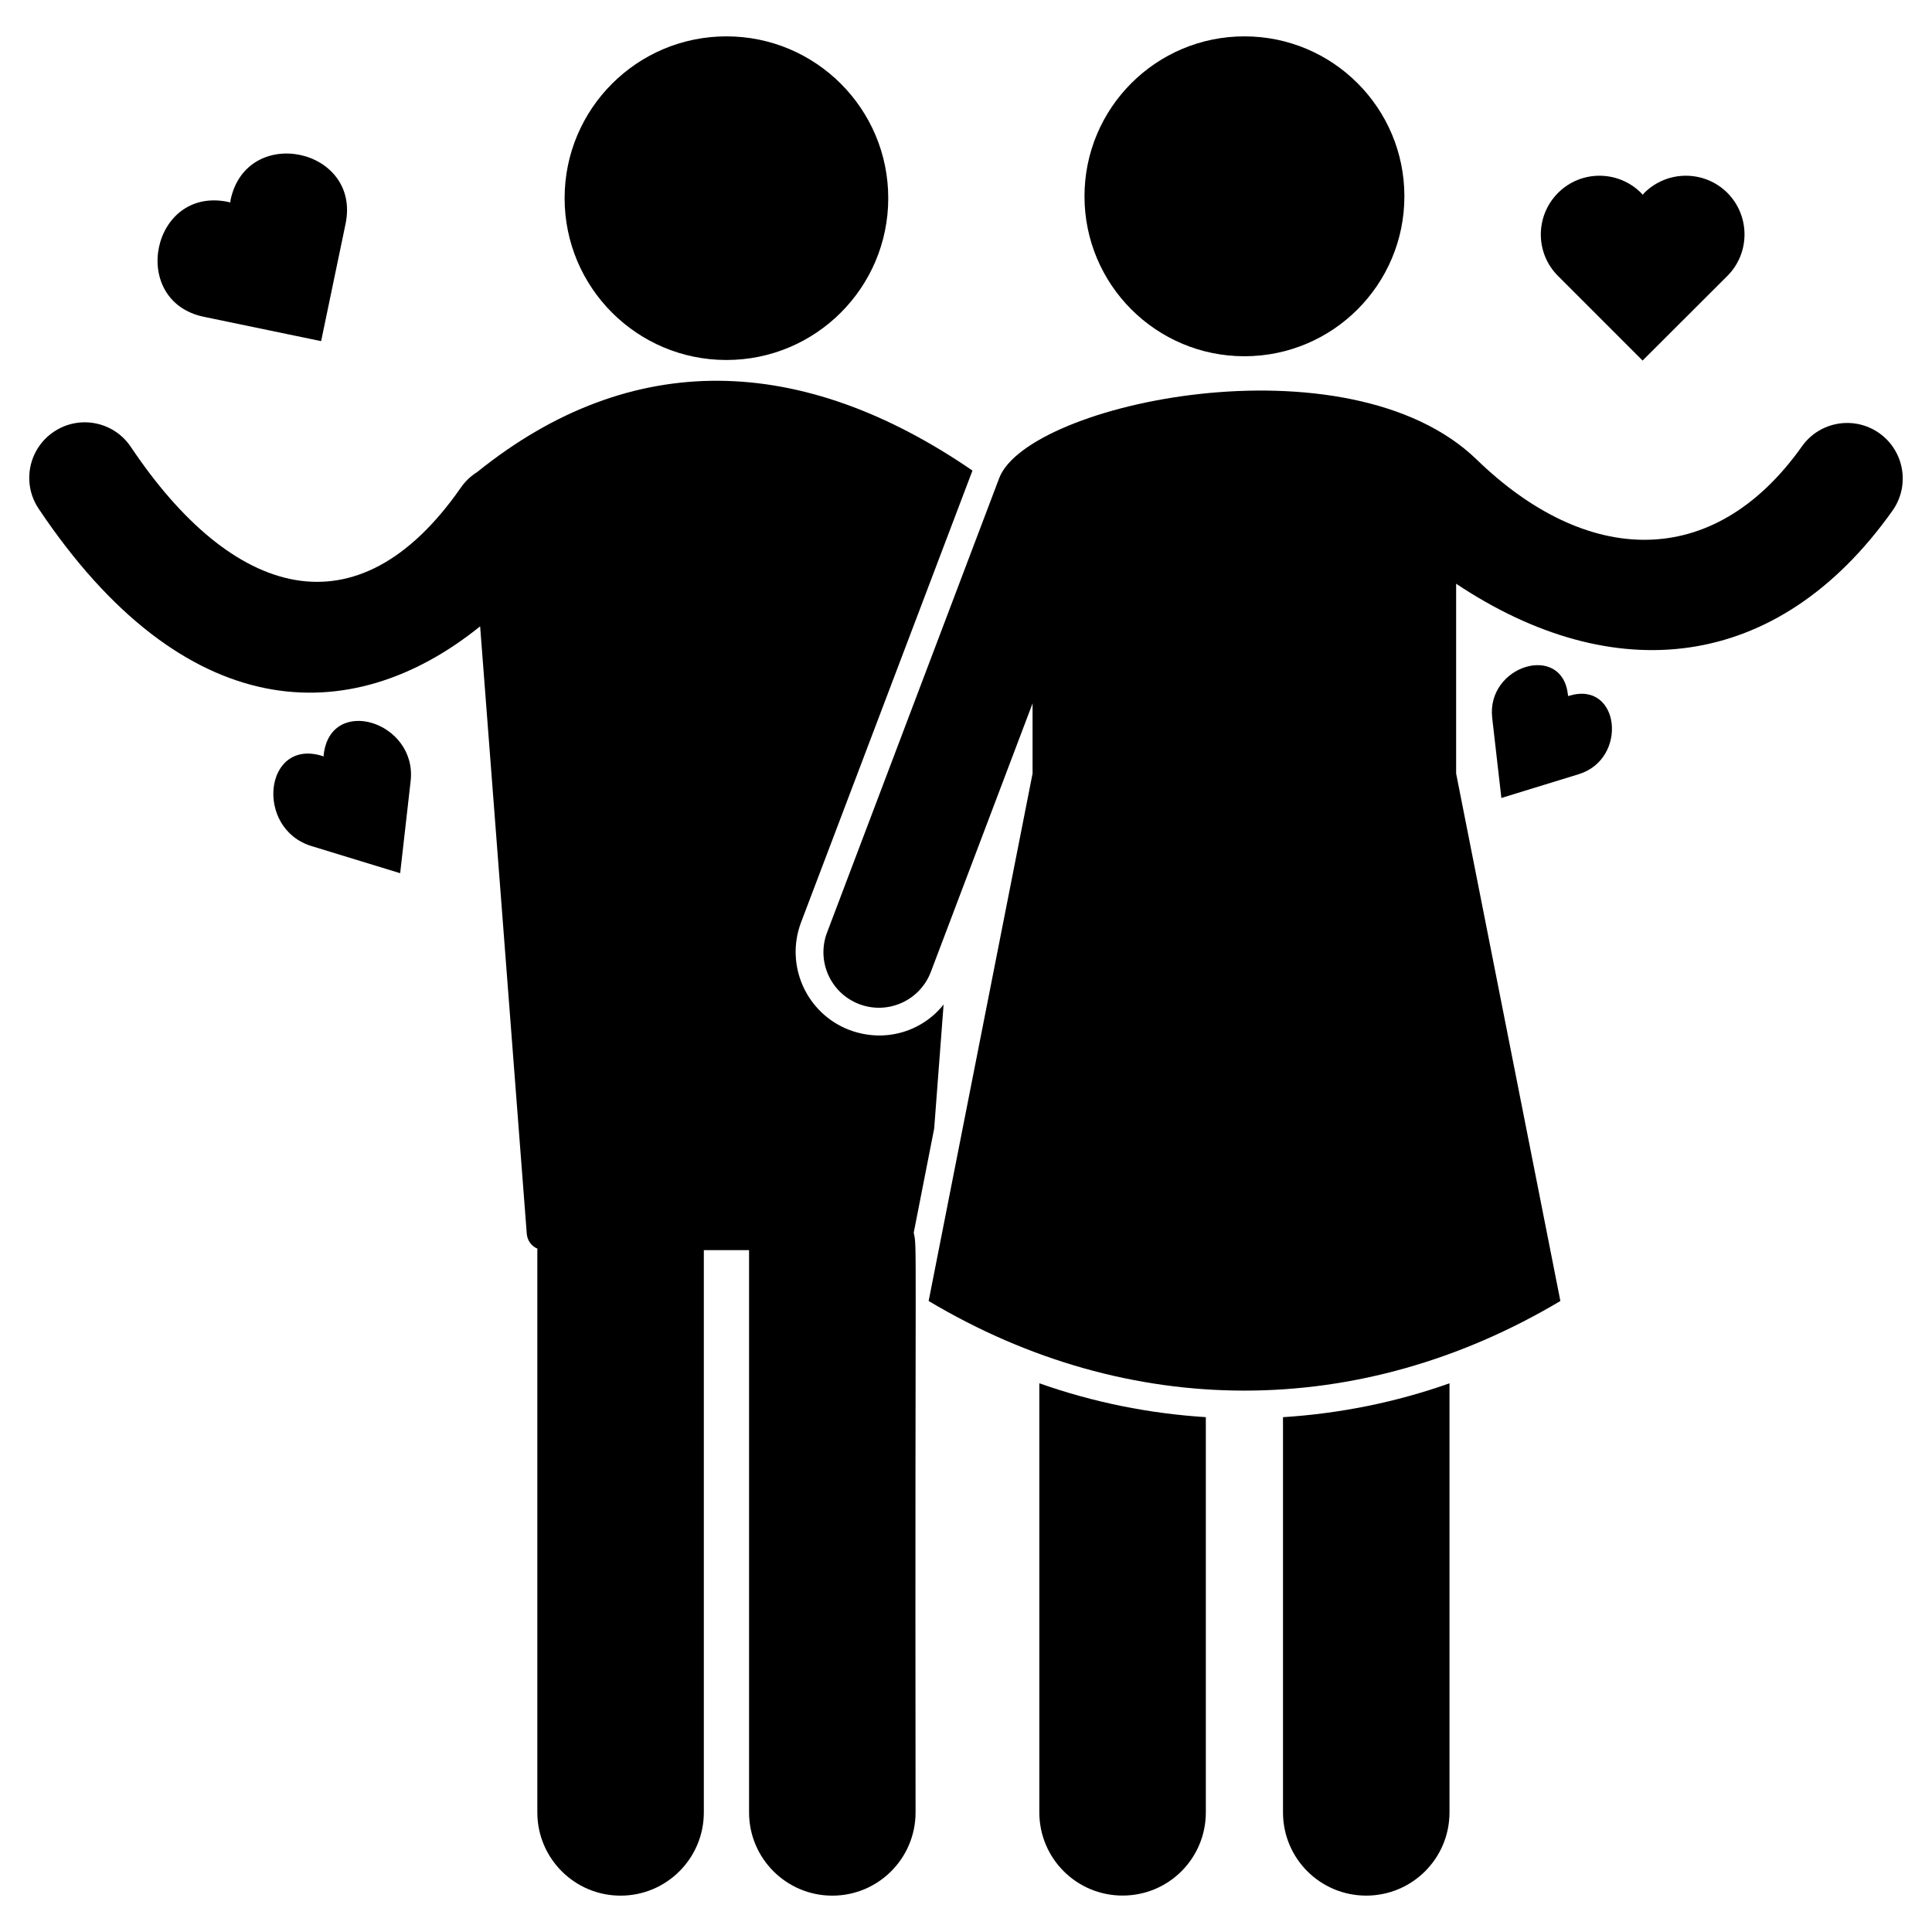 <svg id="Layer_1"
    height="512"
    viewBox="0 0 66 66"
    width="512"
    xmlns="http://www.w3.org/2000/svg">
    <g>
        <path d="m16.402 21.396 1.594 20.76c.021.23.166.417.365.501 0 .016-.005.031-.005.047v19.21c0 1.571 1.273 2.844 2.844 2.844s2.844-1.273 2.844-2.844v-19.208h1.545v19.208c0 1.571 1.273 2.844 2.844 2.844s2.844-1.273 2.844-2.844c-.024-20.209.057-19.231-.063-19.802l.699-3.559.322-4.238c-.706.895-1.966 1.335-3.214.872-1.469-.559-2.209-2.199-1.659-3.669l5.859-15.443c-5.811-3.986-11.63-4.21-16.92.051-.215.134-.407.313-.56.535-3.552 5.103-7.824 3.755-11.27-1.392-.582-.87-1.759-1.105-2.63-.521-.87.582-1.104 1.76-.521 2.63 4.958 7.409 10.646 7.599 15.082 4.018z" />
        <circle
            cx="24.816"
            cy="6.77"
            r="5.528" />
        <path d="m41.193 61.912v-13.5c-1.934-.123-3.839-.503-5.688-1.157v14.656c0 1.574 1.27 2.844 2.844 2.844 1.574.001 2.844-1.269 2.844-2.843z" />
        <path d="m49.517 61.912v-14.656c-1.849.654-3.754 1.033-5.688 1.157v13.5c0 1.574 1.27 2.844 2.844 2.844 1.573-.001 2.844-1.271 2.844-2.845z" />
        <path d="m56.113 12.317 2.897-2.892c.78-.78.78-2.051 0-2.837-.785-.78-2.051-.78-2.837 0-.016.022-.038.044-.06.065-.016-.022-.033-.044-.054-.065-.786-.78-2.052-.78-2.832 0-.786.786-.786 2.057-.005 2.837z" />
        <path d="m6.966 10.823 4.004.831.835-4.007c.537-2.589-3.379-3.417-3.929-.815-.001.027-.007.057-.013.087-.026-.009-.051-.018-.082-.024-2.608-.532-3.396 3.393-.815 3.928z" />
        <path d="m11.059 25.775c0 .022-.002.045-.005.069-.02-.009-.039-.018-.062-.025-1.965-.594-2.302 2.487-.348 3.085l3.026.926.358-3.147c.229-2.036-2.733-2.947-2.969-.908z" />
        <path d="m53.619 23.765c-.016 0-.033.008-.05.017 0-.017-.008-.041-.008-.058-.197-1.773-2.784-.993-2.586.793l.314 2.743 2.635-.81c1.708-.516 1.416-3.199-.305-2.685z" />
        <circle
            cx="42.512"
            cy="6.706"
            r="5.464" />
        <path d="m64.201 14.799c-.854-.605-2.038-.406-2.643.449-3.051 4.298-7.389 4.062-11.109.454-4.393-4.265-15.343-1.936-16.315.632l-5.881 15.524c-.371.979.122 2.074 1.101 2.445.985.373 2.076-.128 2.445-1.101l3.475-9.173v2.396l-3.55 18.019c6.844 4.082 14.726 4.082 21.581 0l-3.561-18.019v-6.484c5.35 3.568 10.964 3.063 14.908-2.498.604-.854.403-2.038-.451-2.644z" />
    </g>
</svg>